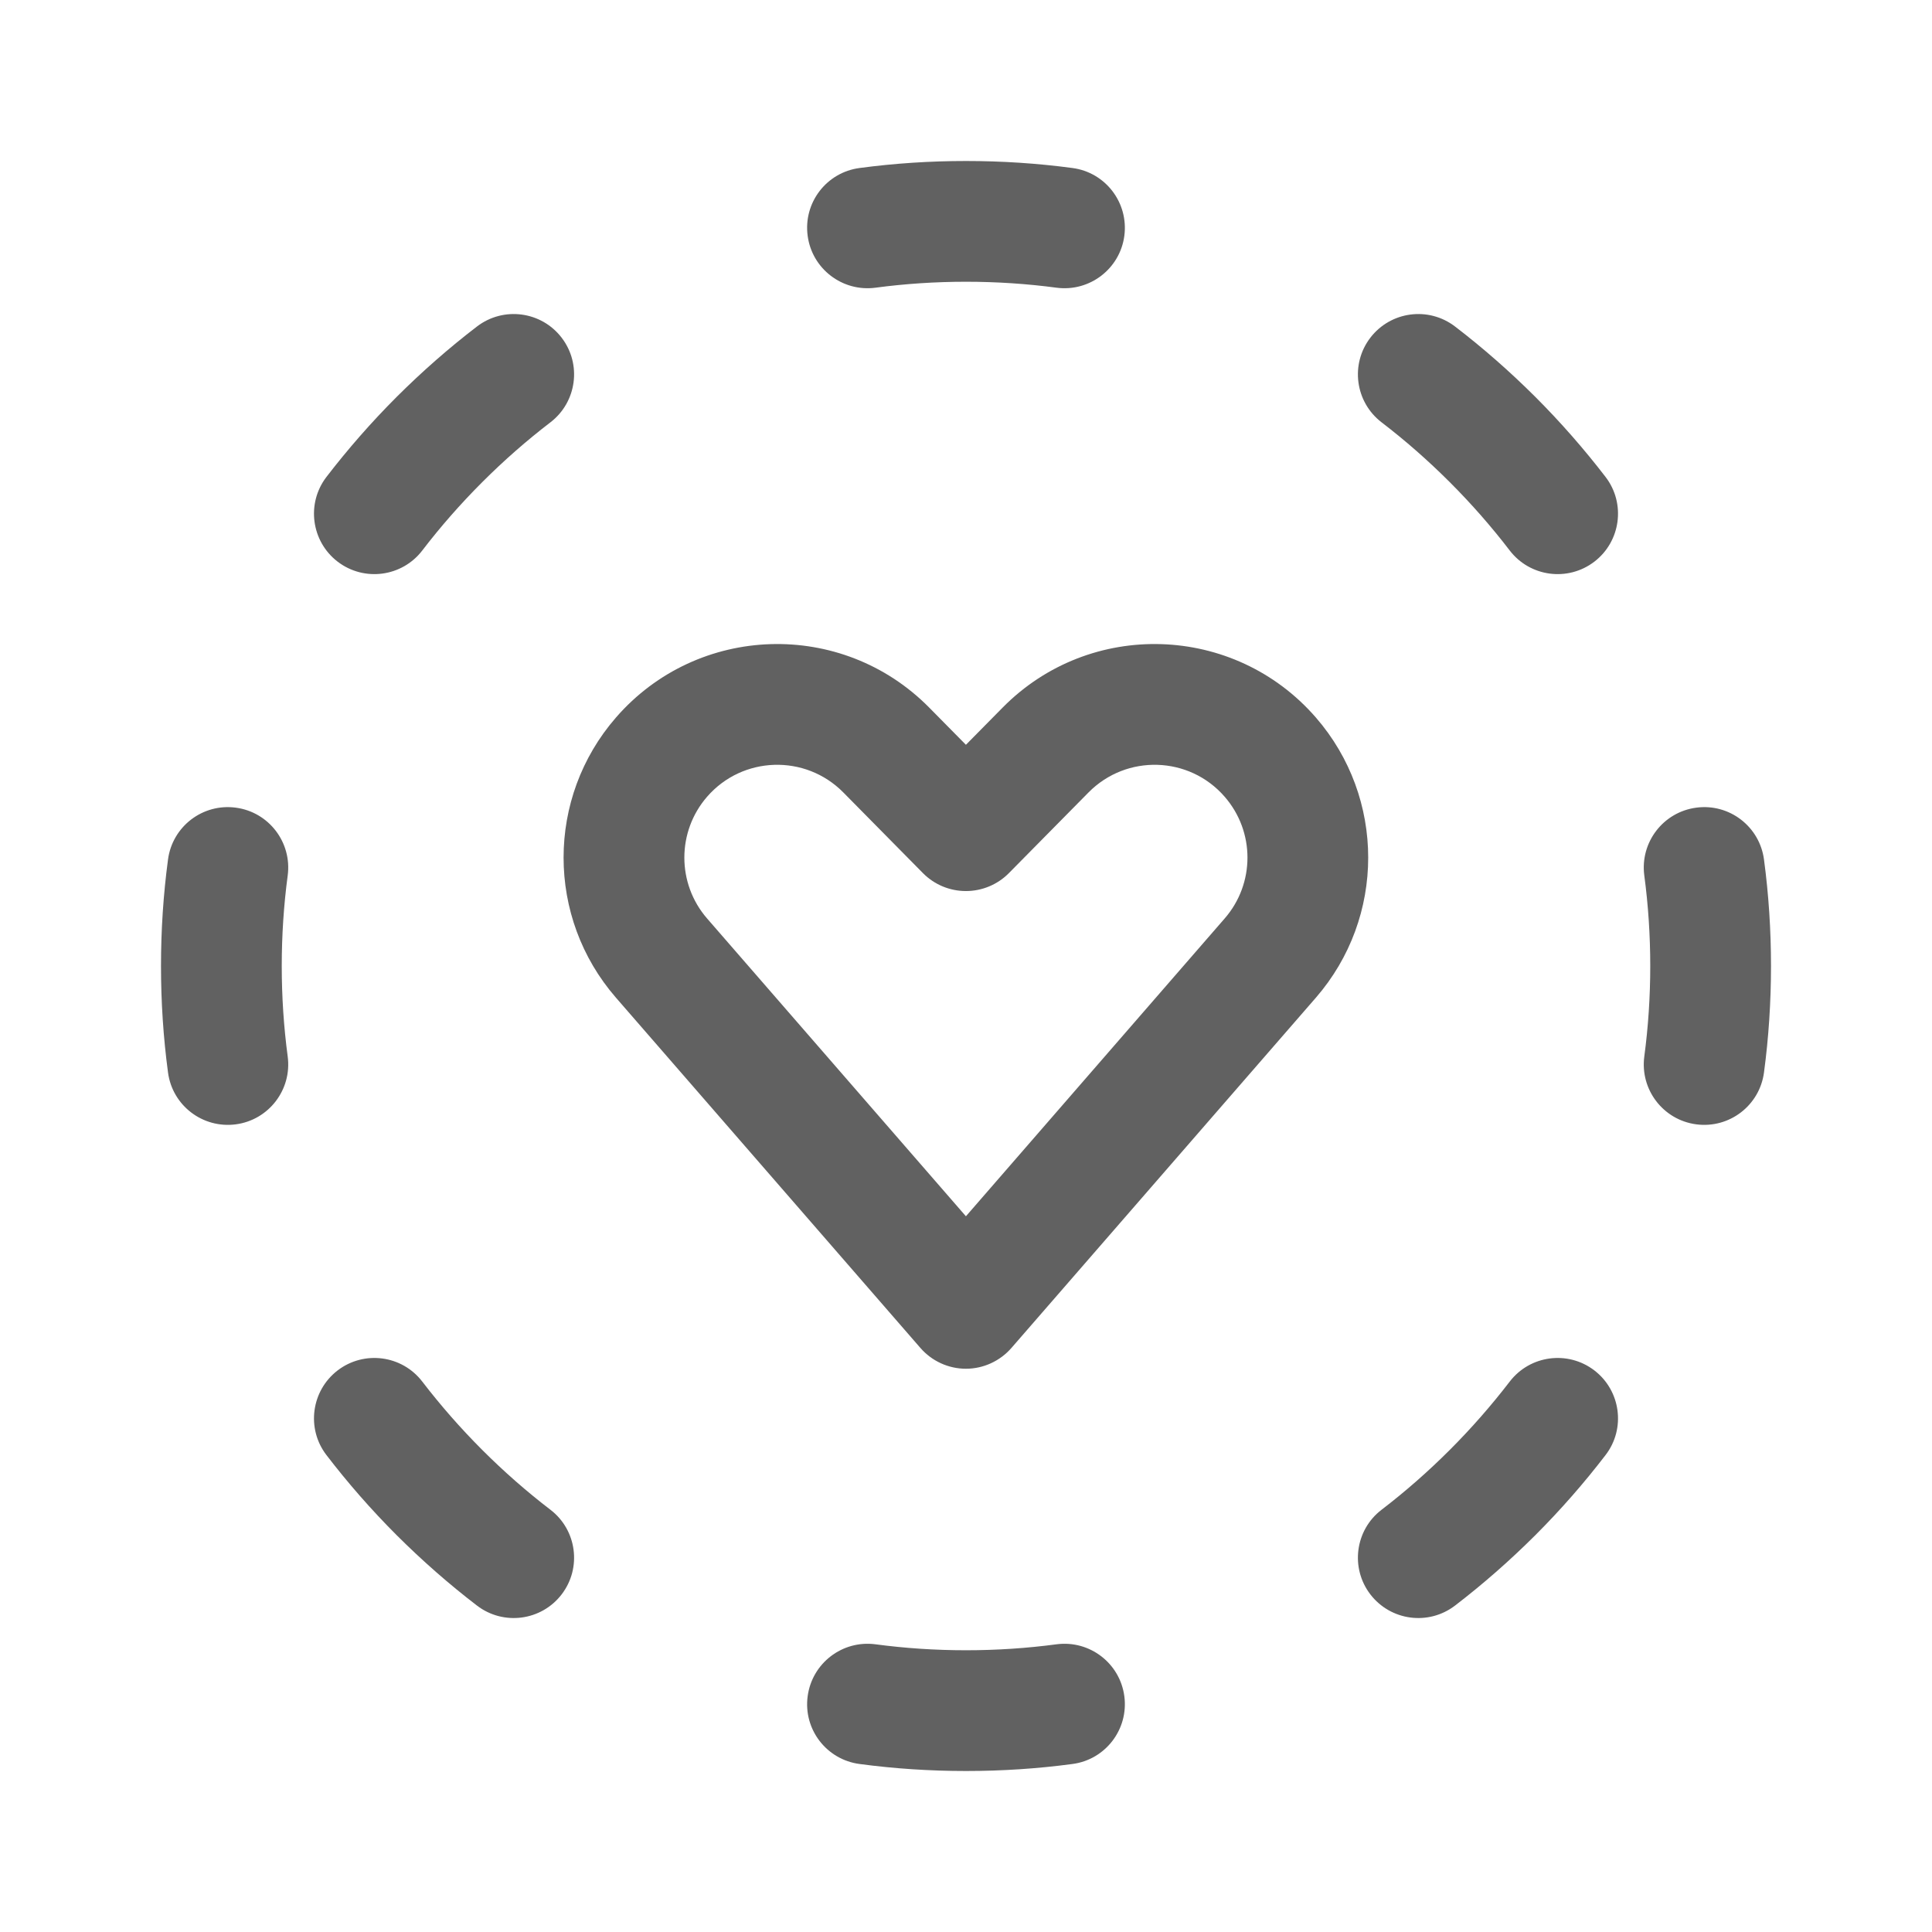 <svg width="24" height="24" viewBox="0 0 24 24" fill="none" xmlns="http://www.w3.org/2000/svg">
<path d="M10.678 2.087C11.111 2.029 11.552 2 12 2C12.448 2 12.889 2.029 13.322 2.087C13.733 2.141 14.021 2.518 13.967 2.929C13.913 3.339 13.536 3.628 13.125 3.574C12.758 3.525 12.382 3.5 12 3.5C11.618 3.5 11.242 3.525 10.875 3.574C10.464 3.628 10.087 3.339 10.033 2.929C9.978 2.518 10.267 2.141 10.678 2.087ZM21.072 10.033C21.482 9.978 21.859 10.267 21.913 10.678C21.971 11.111 22 11.552 22 12C22 12.448 21.971 12.889 21.913 13.322C21.859 13.733 21.482 14.021 21.072 13.967C20.661 13.913 20.372 13.536 20.426 13.125C20.475 12.758 20.5 12.382 20.5 12C20.5 11.618 20.475 11.242 20.426 10.875C20.372 10.464 20.661 10.087 21.072 10.033ZM2.929 10.033C3.339 10.087 3.628 10.464 3.574 10.875C3.525 11.242 3.5 11.618 3.5 12C3.5 12.382 3.525 12.758 3.574 13.125C3.628 13.536 3.339 13.913 2.929 13.967C2.518 14.021 2.141 13.733 2.087 13.322C2.029 12.889 2 12.448 2 12C2 11.552 2.029 11.111 2.087 10.678C2.141 10.267 2.518 9.978 2.929 10.033ZM10.033 21.072C10.087 20.661 10.464 20.372 10.875 20.426C11.242 20.475 11.618 20.5 12 20.5C12.382 20.5 12.758 20.475 13.125 20.426C13.536 20.372 13.913 20.661 13.967 21.072C14.021 21.482 13.733 21.859 13.322 21.913C12.889 21.971 12.448 22 12 22C11.552 22 11.111 21.971 10.678 21.913C10.267 21.859 9.978 21.482 10.033 21.072ZM18.075 4.056C18.422 4.322 18.754 4.613 19.071 4.929C19.388 5.246 19.679 5.579 19.945 5.925C20.197 6.254 20.134 6.725 19.806 6.977C19.477 7.229 19.006 7.167 18.754 6.838C18.528 6.543 18.28 6.26 18.01 5.99C17.74 5.72 17.457 5.472 17.162 5.246C16.834 4.994 16.771 4.524 17.023 4.195C17.276 3.866 17.746 3.804 18.075 4.056ZM19.806 17.024C20.134 17.276 20.197 17.747 19.945 18.075C19.679 18.422 19.388 18.755 19.071 19.072C18.754 19.388 18.422 19.679 18.075 19.945C17.746 20.197 17.276 20.135 17.023 19.806C16.771 19.477 16.834 19.006 17.162 18.755C17.457 18.529 17.74 18.281 18.01 18.011C18.28 17.741 18.528 17.457 18.754 17.163C19.006 16.834 19.477 16.772 19.806 17.024ZM6.977 4.195C7.229 4.524 7.166 4.994 6.838 5.246C6.543 5.472 6.26 5.72 5.99 5.99C5.72 6.26 5.472 6.543 5.246 6.838C4.994 7.167 4.523 7.229 4.194 6.977C3.866 6.725 3.803 6.254 4.055 5.925C4.321 5.579 4.612 5.246 4.929 4.929C5.246 4.613 5.578 4.322 5.925 4.056C6.254 3.804 6.725 3.866 6.977 4.195ZM4.194 17.024C4.523 16.772 4.994 16.834 5.246 17.163C5.472 17.457 5.72 17.741 5.99 18.011C6.26 18.281 6.543 18.529 6.838 18.755C7.166 19.006 7.229 19.477 6.977 19.806C6.725 20.135 6.254 20.197 5.925 19.945C5.578 19.679 5.246 19.388 4.929 19.072C4.612 18.755 4.321 18.422 4.055 18.075C3.803 17.747 3.866 17.276 4.194 17.024ZM13.522 9.844C13.994 9.366 14.773 9.39 15.213 9.897C15.591 10.331 15.591 10.976 15.213 11.41L11.999 15.109L8.784 11.41C8.407 10.976 8.407 10.331 8.784 9.897C9.225 9.39 10.004 9.366 10.476 9.844L11.465 10.846C11.606 10.989 11.798 11.069 11.999 11.069C12.199 11.069 12.392 10.989 12.533 10.846L13.522 9.844ZM16.346 8.913C15.332 7.747 13.54 7.69 12.455 8.79L11.999 9.252L11.543 8.79C10.457 7.69 8.666 7.747 7.652 8.913C6.784 9.911 6.784 11.396 7.652 12.394L11.433 16.744C11.575 16.908 11.782 17.003 11.999 17.003C12.216 17.003 12.422 16.908 12.565 16.744L16.346 12.394C17.213 11.396 17.213 9.911 16.346 8.913Z" fill="#616161"/>
</svg>
